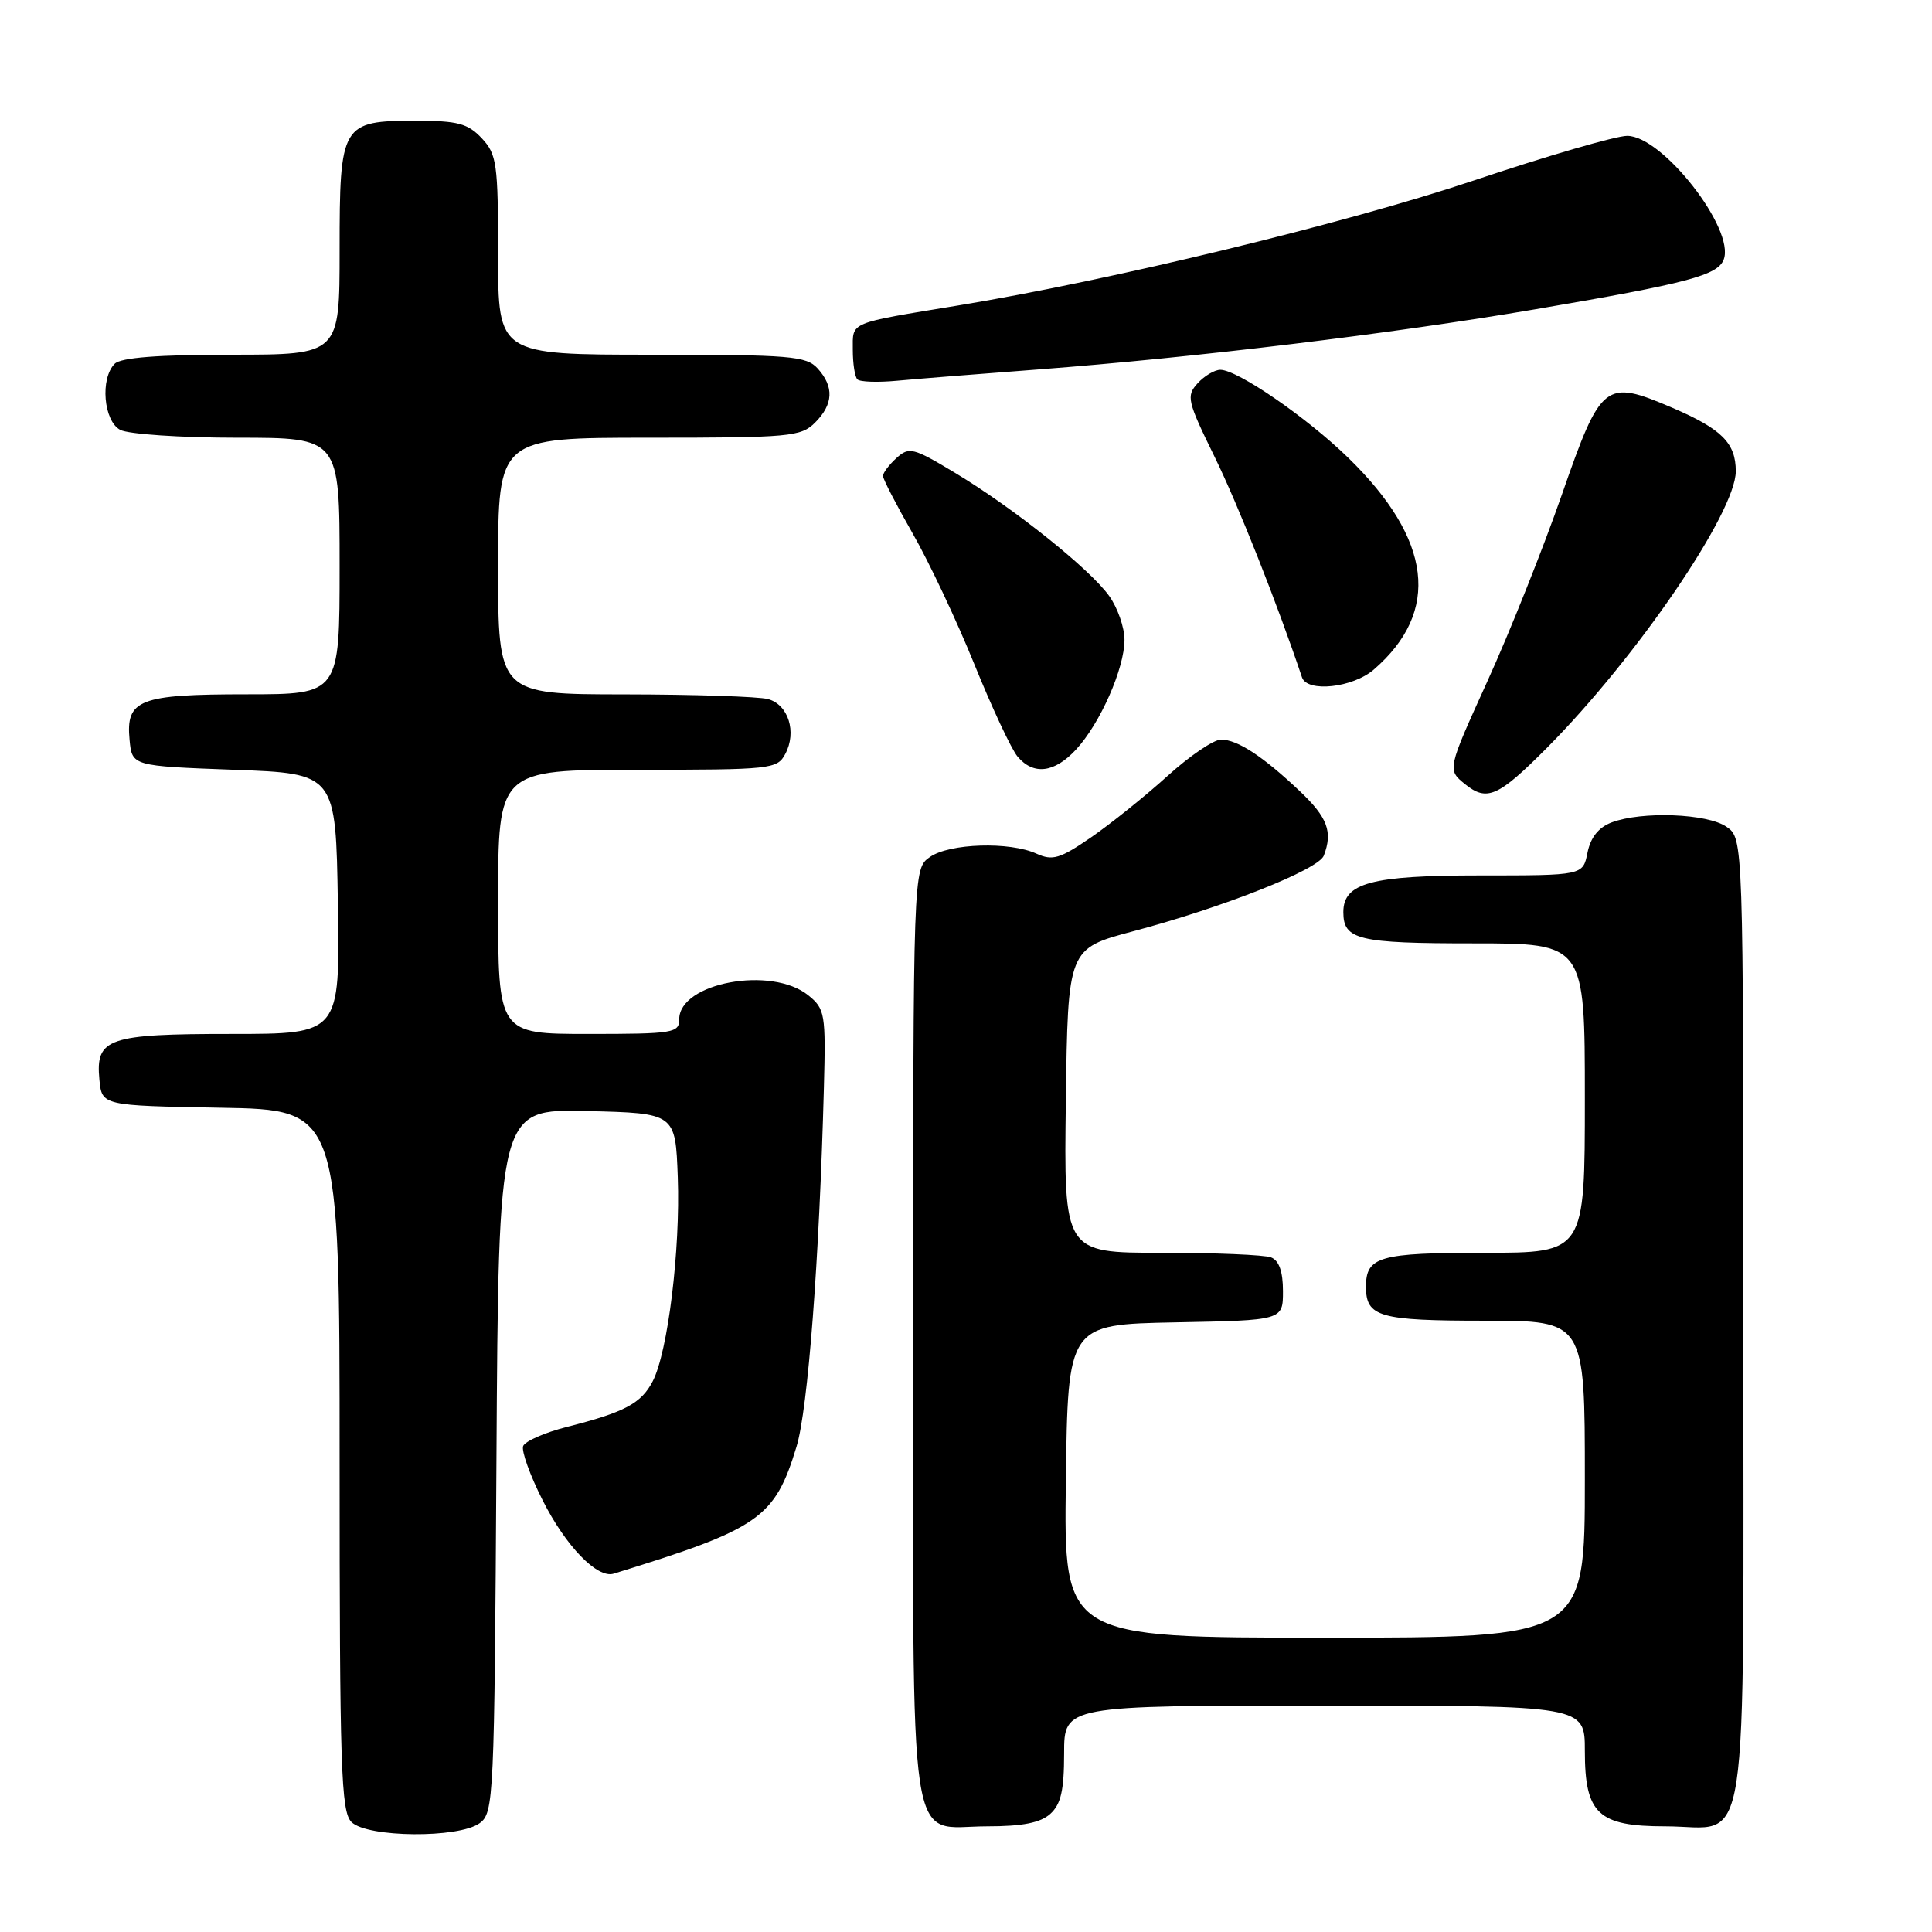 <?xml version="1.0" encoding="UTF-8" standalone="no"?>
<!DOCTYPE svg PUBLIC "-//W3C//DTD SVG 1.1//EN" "http://www.w3.org/Graphics/SVG/1.1/DTD/svg11.dtd" >
<svg xmlns="http://www.w3.org/2000/svg" xmlns:xlink="http://www.w3.org/1999/xlink" version="1.1" viewBox="0 0 256 256">
 <g >
 <path fill="currentColor"
d=" M 63.56 241.58 C 65.43 240.22 65.51 238.37 65.78 193.55 C 66.06 146.94 66.06 146.94 77.78 147.22 C 89.50 147.50 89.50 147.50 89.81 156.00 C 90.16 165.59 88.50 179.14 86.49 183.02 C 84.97 185.96 82.78 187.13 75.13 189.07 C 72.18 189.82 69.57 190.97 69.32 191.61 C 69.07 192.26 70.23 195.49 71.90 198.79 C 74.96 204.87 79.15 209.19 81.31 208.52 C 100.66 202.56 102.65 201.18 105.54 191.70 C 107.06 186.72 108.56 167.02 109.17 144.14 C 109.43 134.33 109.32 133.68 107.11 131.89 C 102.24 127.94 90.00 130.21 90.00 135.06 C 90.00 136.87 89.22 137.00 78.00 137.00 C 66.00 137.00 66.00 137.00 66.00 119.50 C 66.00 102.00 66.00 102.00 84.46 102.00 C 102.18 102.00 102.98 101.92 104.05 99.91 C 105.61 97.00 104.46 93.36 101.76 92.63 C 100.52 92.30 91.96 92.02 82.75 92.01 C 66.00 92.00 66.00 92.00 66.00 75.00 C 66.00 58.00 66.00 58.00 86.00 58.00 C 104.67 58.00 106.13 57.87 108.00 56.00 C 110.43 53.57 110.54 51.26 108.35 48.83 C 106.84 47.17 104.78 47.00 86.35 47.00 C 66.00 47.00 66.00 47.00 66.00 33.81 C 66.00 21.65 65.83 20.45 63.83 18.31 C 61.99 16.36 60.65 16.00 55.15 16.00 C 45.23 16.00 45.00 16.39 45.00 33.15 C 45.00 47.00 45.00 47.00 30.70 47.00 C 20.91 47.00 16.02 47.38 15.20 48.20 C 13.25 50.15 13.72 55.78 15.93 56.96 C 17.00 57.53 23.97 58.00 31.43 58.00 C 45.00 58.00 45.00 58.00 45.00 75.00 C 45.00 92.00 45.00 92.00 32.69 92.00 C 18.44 92.00 16.66 92.69 17.17 98.04 C 17.50 101.50 17.50 101.50 31.00 102.00 C 44.50 102.50 44.50 102.50 44.77 119.75 C 45.05 137.00 45.05 137.00 30.71 137.00 C 14.29 137.00 12.65 137.56 13.17 143.04 C 13.50 146.50 13.50 146.50 29.25 146.78 C 45.00 147.05 45.00 147.05 45.00 193.45 C 45.00 234.31 45.19 240.05 46.57 241.43 C 48.65 243.50 60.78 243.61 63.56 241.58 Z  M 139.17 240.35 C 140.58 239.07 141.00 237.22 141.00 232.35 C 141.00 226.00 141.00 226.00 175.50 226.00 C 210.00 226.00 210.00 226.00 210.00 232.00 C 210.00 240.35 211.76 242.00 220.67 242.00 C 232.01 242.00 231.00 248.56 231.00 174.90 C 231.00 111.11 231.00 111.11 228.78 109.56 C 226.25 107.79 217.55 107.46 213.54 108.98 C 211.81 109.64 210.76 110.97 210.35 112.98 C 209.75 116.00 209.75 116.00 196.10 116.00 C 181.69 116.00 178.00 116.99 178.00 120.86 C 178.00 124.53 179.96 125.00 195.20 125.00 C 210.00 125.00 210.00 125.00 210.00 145.50 C 210.00 166.00 210.00 166.00 196.70 166.00 C 182.74 166.00 181.00 166.50 181.00 170.50 C 181.00 174.50 182.74 175.00 196.70 175.00 C 210.00 175.00 210.00 175.00 210.00 196.00 C 210.00 217.00 210.00 217.00 175.48 217.00 C 140.96 217.00 140.96 217.00 141.23 196.25 C 141.50 175.50 141.50 175.50 155.75 175.22 C 170.00 174.95 170.00 174.95 170.00 171.08 C 170.00 168.48 169.48 167.02 168.42 166.61 C 167.55 166.27 161.01 166.00 153.90 166.00 C 140.96 166.00 140.96 166.00 141.23 145.85 C 141.50 125.70 141.50 125.70 150.14 123.40 C 162.10 120.23 174.70 115.23 175.41 113.38 C 176.62 110.23 175.91 108.32 172.25 104.85 C 167.36 100.22 163.97 98.00 161.79 98.00 C 160.82 98.00 157.62 100.17 154.69 102.83 C 151.75 105.49 147.20 109.14 144.58 110.95 C 140.45 113.79 139.47 114.08 137.35 113.12 C 133.79 111.49 125.81 111.74 123.22 113.56 C 121.00 115.11 121.00 115.11 121.00 176.73 C 121.00 247.85 120.12 242.00 130.83 242.00 C 135.49 242.00 137.86 241.53 139.17 240.35 Z  M 204.95 99.12 C 216.82 87.19 230.00 67.90 230.00 62.45 C 230.00 58.70 228.15 56.85 221.56 54.02 C 212.67 50.22 212.15 50.63 206.97 65.50 C 204.48 72.65 200.04 83.78 197.10 90.24 C 191.76 101.99 191.76 101.99 194.12 103.90 C 197.03 106.25 198.51 105.59 204.95 99.12 Z  M 142.58 99.32 C 145.78 95.86 149.00 88.57 149.00 84.78 C 149.00 83.14 148.09 80.53 146.98 78.98 C 144.45 75.42 134.34 67.34 126.54 62.65 C 121.00 59.31 120.46 59.18 118.79 60.69 C 117.81 61.58 117.00 62.65 117.00 63.07 C 117.00 63.48 118.77 66.90 120.92 70.66 C 123.08 74.42 126.76 82.22 129.10 88.00 C 131.44 93.78 134.02 99.29 134.83 100.25 C 136.94 102.75 139.71 102.42 142.58 99.32 Z  M 182.05 88.71 C 190.92 81.03 189.77 71.49 178.66 60.67 C 173.17 55.32 163.98 49.00 161.70 49.00 C 160.94 49.00 159.58 49.81 158.68 50.80 C 157.16 52.48 157.32 53.14 160.95 60.55 C 164.06 66.89 169.24 79.97 172.52 89.75 C 173.20 91.79 179.26 91.14 182.05 88.71 Z  M 137.50 48.96 C 158.50 47.36 184.45 44.22 203.50 40.97 C 223.62 37.54 227.60 36.49 228.40 34.39 C 229.94 30.38 220.29 18.00 215.61 18.00 C 214.13 18.00 204.95 20.67 195.21 23.94 C 178.22 29.63 147.15 37.16 127.00 40.47 C 112.30 42.89 113.00 42.59 113.00 46.35 C 113.00 48.18 113.27 49.94 113.61 50.27 C 113.94 50.61 116.30 50.69 118.86 50.45 C 121.41 50.21 129.80 49.54 137.50 48.96 Z "/>
</g>
</svg>